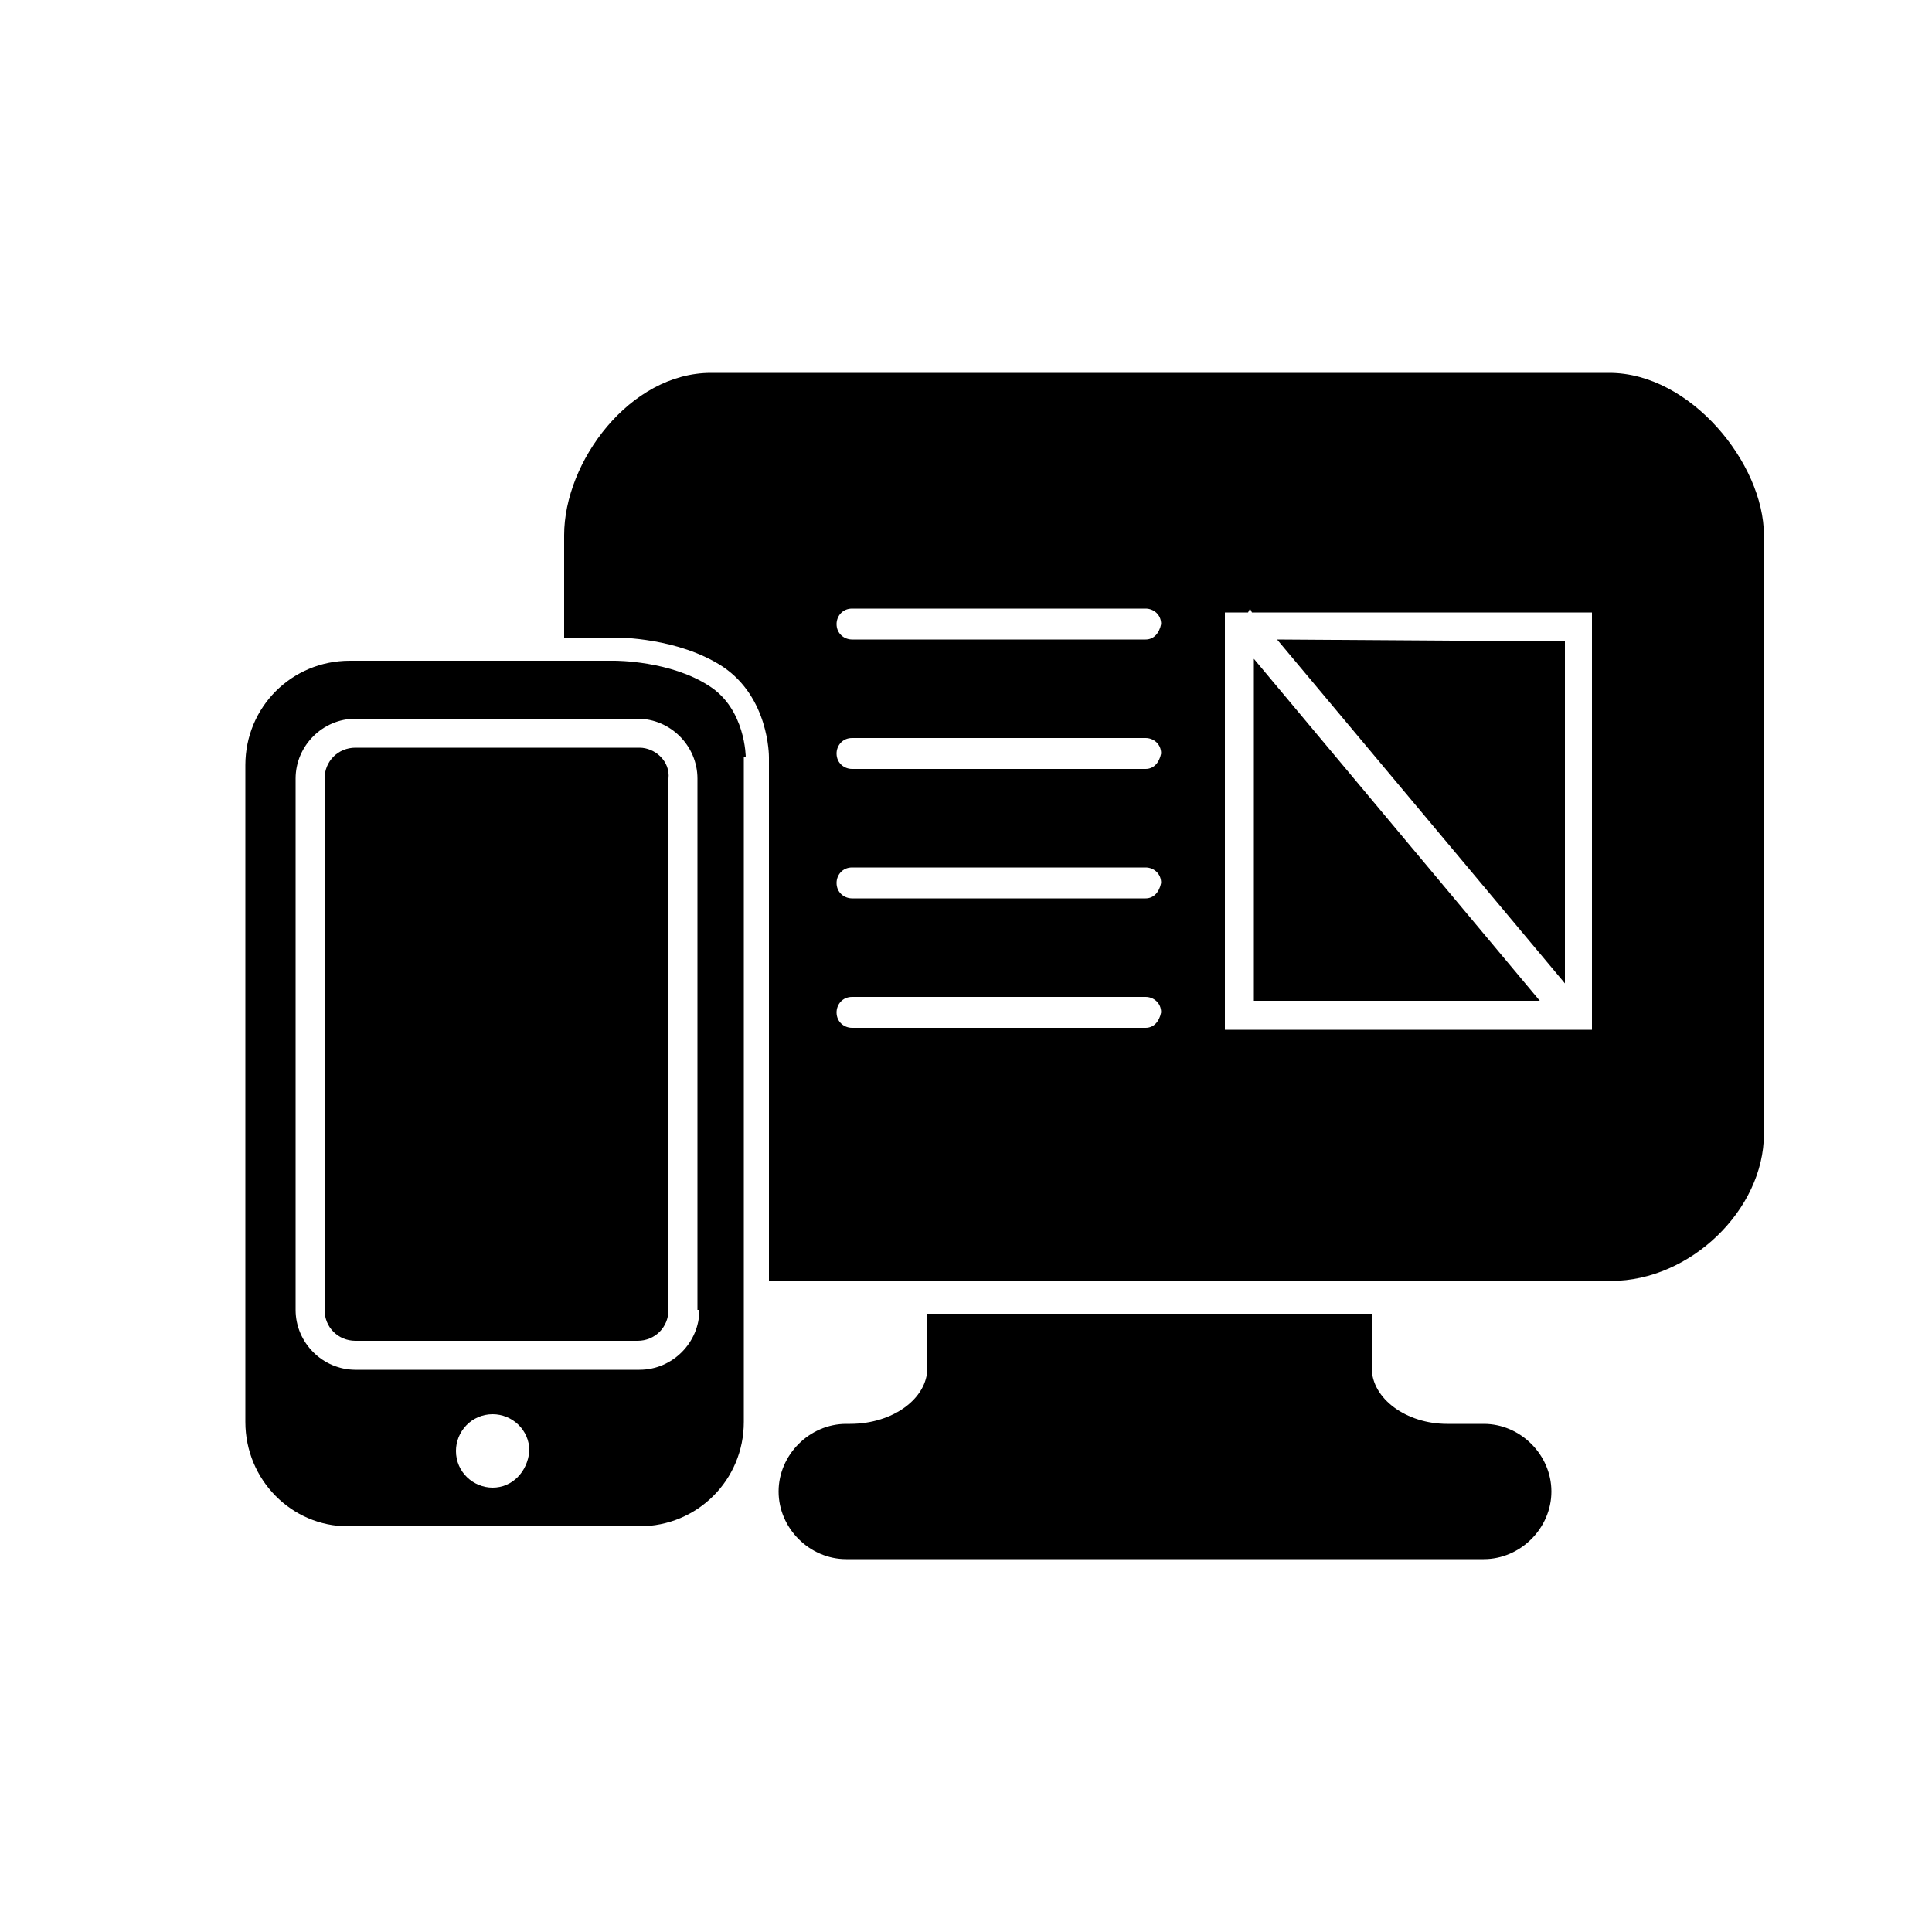 <?xml version="1.0" encoding="utf-8"?>
<svg version="1.1" xmlns="http://www.w3.org/2000/svg" xmlns:xlink="http://www.w3.org/1999/xlink" viewBox="0 0 100 100" xml:space="preserve">
<path d="M33.1,38.7H18.4c-0.9,0-1.6,0.7-1.6,1.6v27.5c0,0.9,0.7,1.6,1.6,1.6h14.6c0.9,0,1.6-0.7,1.6-1.6V40.3
	C34.7,39.4,33.9,38.7,33.1,38.7z"/>
<g>
	<polygon points="81,33.2 66.1,33.1 81,50.9 	"/>
	<polygon points="64.9,34.1 64.9,51.8 79.7,51.8 	"/>
	<path d="M83.3,19.3H36.8c-4.2,0-7.6,4.6-7.6,8.4V33h2.7c0.1,0,3.2,0,5.5,1.5c2.4,1.6,2.4,4.6,2.4,4.7v27.1h7.7H48h23h0.3h12.1
		c4.1,0,7.9-3.7,7.9-7.6v-31C91.3,24,87.5,19.3,83.3,19.3z M59.3,53.2H44.1c-0.4,0-0.8-0.3-0.8-0.8c0-0.4,0.3-0.8,0.8-0.8h15.2
		c0.4,0,0.8,0.3,0.8,0.8C60,52.9,59.7,53.2,59.3,53.2z M59.3,46.5H44.1c-0.4,0-0.8-0.3-0.8-0.8c0-0.4,0.3-0.8,0.8-0.8h15.2
		c0.4,0,0.8,0.3,0.8,0.8C60,46.2,59.7,46.5,59.3,46.5z M59.3,39.8H44.1c-0.4,0-0.8-0.3-0.8-0.8c0-0.4,0.3-0.8,0.8-0.8h15.2
		c0.4,0,0.8,0.3,0.8,0.8C60,39.5,59.7,39.8,59.3,39.8z M59.3,33.1H44.1c-0.4,0-0.8-0.3-0.8-0.8c0-0.4,0.3-0.8,0.8-0.8h15.2
		c0.4,0,0.8,0.3,0.8,0.8C60,32.8,59.7,33.1,59.3,33.1z M82.5,53.3H63.4V31.7h1.2l0.1-0.2l0.1,0.2h17.6V53.3z"/>
</g>
<path d="M48,70.8c0,1.6-1.8,2.9-4,2.9h-0.2c-1.9,0-3.5,1.6-3.5,3.5s1.6,3.5,3.5,3.5h33c1.9,0,3.5-1.6,3.5-3.5s-1.6-3.5-3.5-3.5h-1.9
	c-2.1,0-3.9-1.3-3.9-2.9V68H48V70.8z"/>
<path d="M38.6,39.2c0,0,0-2.5-1.9-3.7c-2-1.3-4.8-1.3-4.9-1.3h-2.7v0H18.1c-3,0-5.4,2.4-5.4,5.4v34c0,3,2.4,5.4,5.3,5.4c0,0,0,0,0,0
	h15.1c3,0,5.4-2.4,5.4-5.4v-7.1h0V39.2z M25.5,77c-1,0-1.9-0.8-1.9-1.9c0-1,0.8-1.9,1.9-1.9c0,0,0,0,0,0c1,0,1.9,0.8,1.9,1.9
	C27.3,76.2,26.5,77,25.5,77z M36.2,67.8c0,1.7-1.4,3.1-3.1,3.1H18.4c-1.7,0-3.1-1.4-3.1-3.1V40.3c0-1.7,1.4-3.1,3.1-3.1h14.6
	c1.7,0,3.1,1.4,3.1,3.1V67.8z"/>
</svg>
